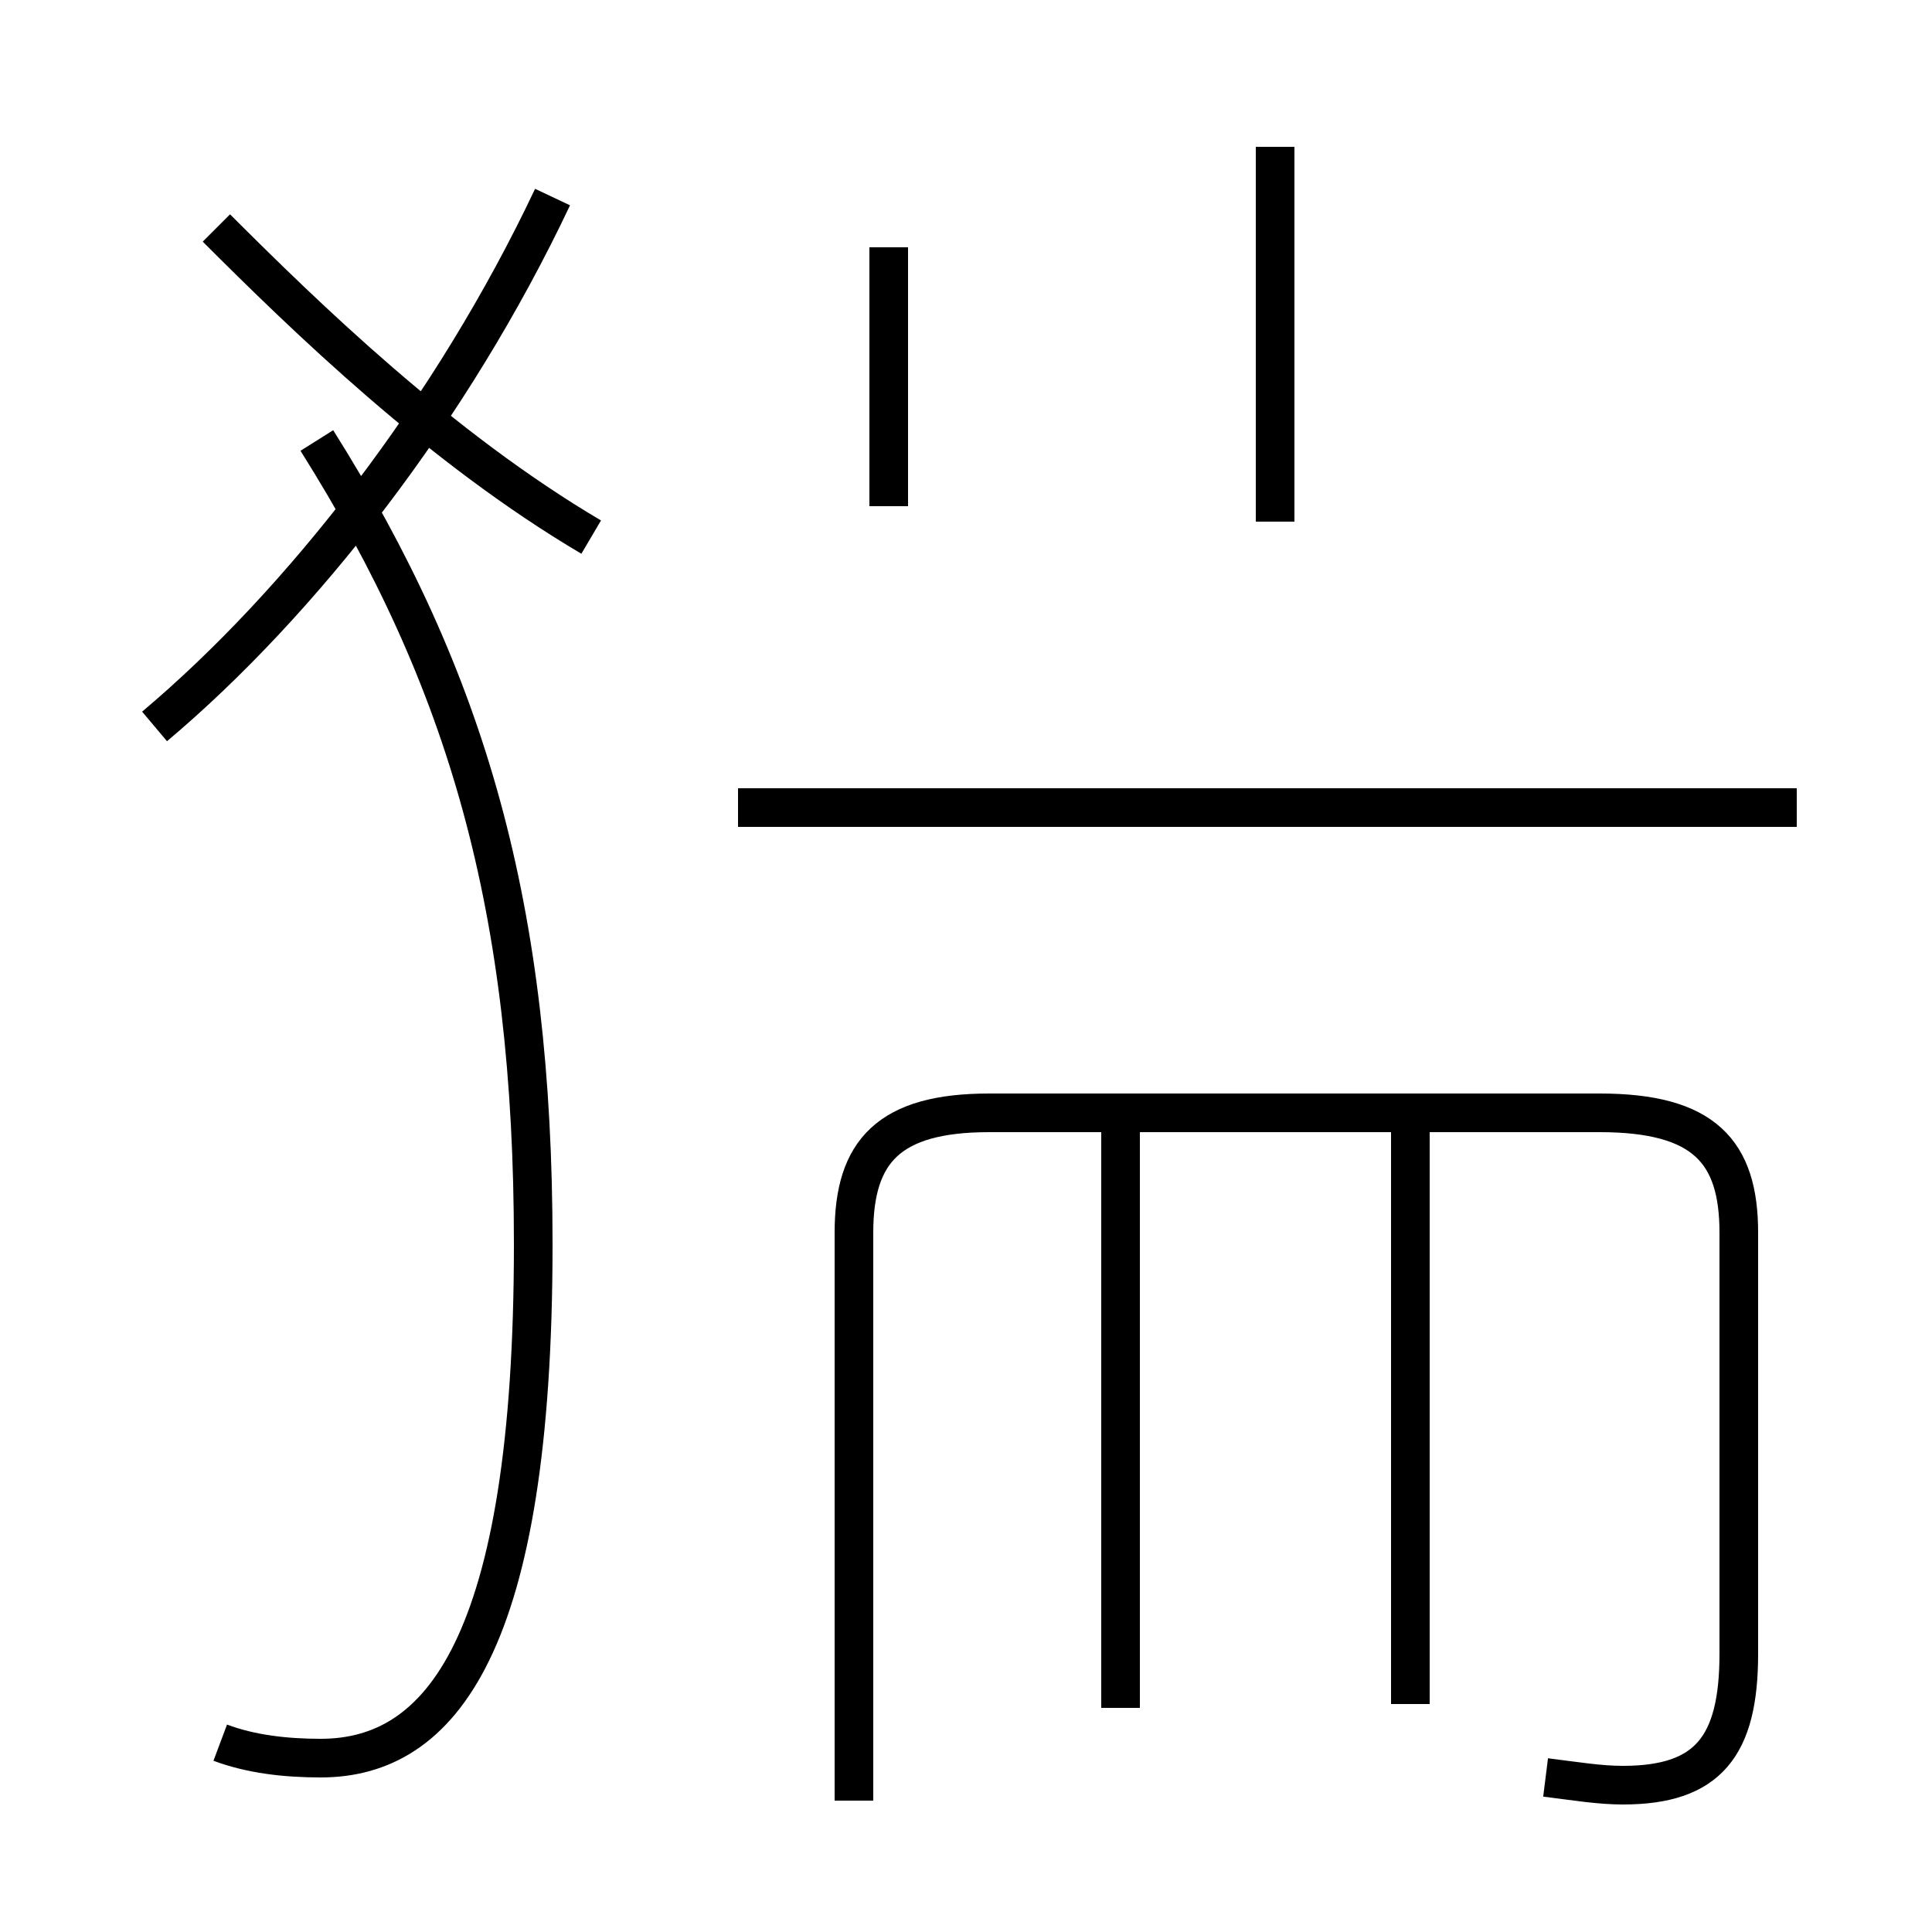 <?xml version='1.0' encoding='utf8'?>
<svg viewBox="0.0 -44.0 50.0 50.0" version="1.1" xmlns="http://www.w3.org/2000/svg">
<rect x="0.0" y="-44.0" width="50.0" height="50.0" fill="#808080" stroke="none"/>
<rect x="-1000" y="-1000" width="2000" height="2000" stroke="white" fill="white"/>
<g style="fill:none; stroke:#000000;  stroke-width:1">
<path d="M 4.0 25.2 C 7.8 28.4 11.7 33.4 14.3 38.9 M 5.7 -1.1 C 6.5 -1.4 7.4 -1.5 8.3 -1.5 C 11.4 -1.5 13.8 1.4 13.8 11.8 C 13.8 20.5 12.1 26.4 8.2 32.6 M 15.3 30.1 C 11.4 32.4 7.9 35.8 5.6 38.1 M 23.0 30.9 L 23.0 37.6 M 33.0 30.5 L 33.0 40.2 M 46.5 23.1 L 19.1 23.1 M 40.0 -2.0 C 40.8 -2.1 41.4 -2.2 42.0 -2.2 C 44.2 -2.2 45.0 -1.2 45.0 1.2 L 45.0 12.1 C 45.0 14.2 44.1 15.2 41.4 15.2 L 25.6 15.2 C 23.0 15.2 22.1 14.2 22.1 12.1 L 22.1 -2.6 M 29.0 -0.2 L 29.0 15.1 M 36.5 -0.1 L 36.5 15.1 " transform="scale(1, -1)" />
</g>
</svg>